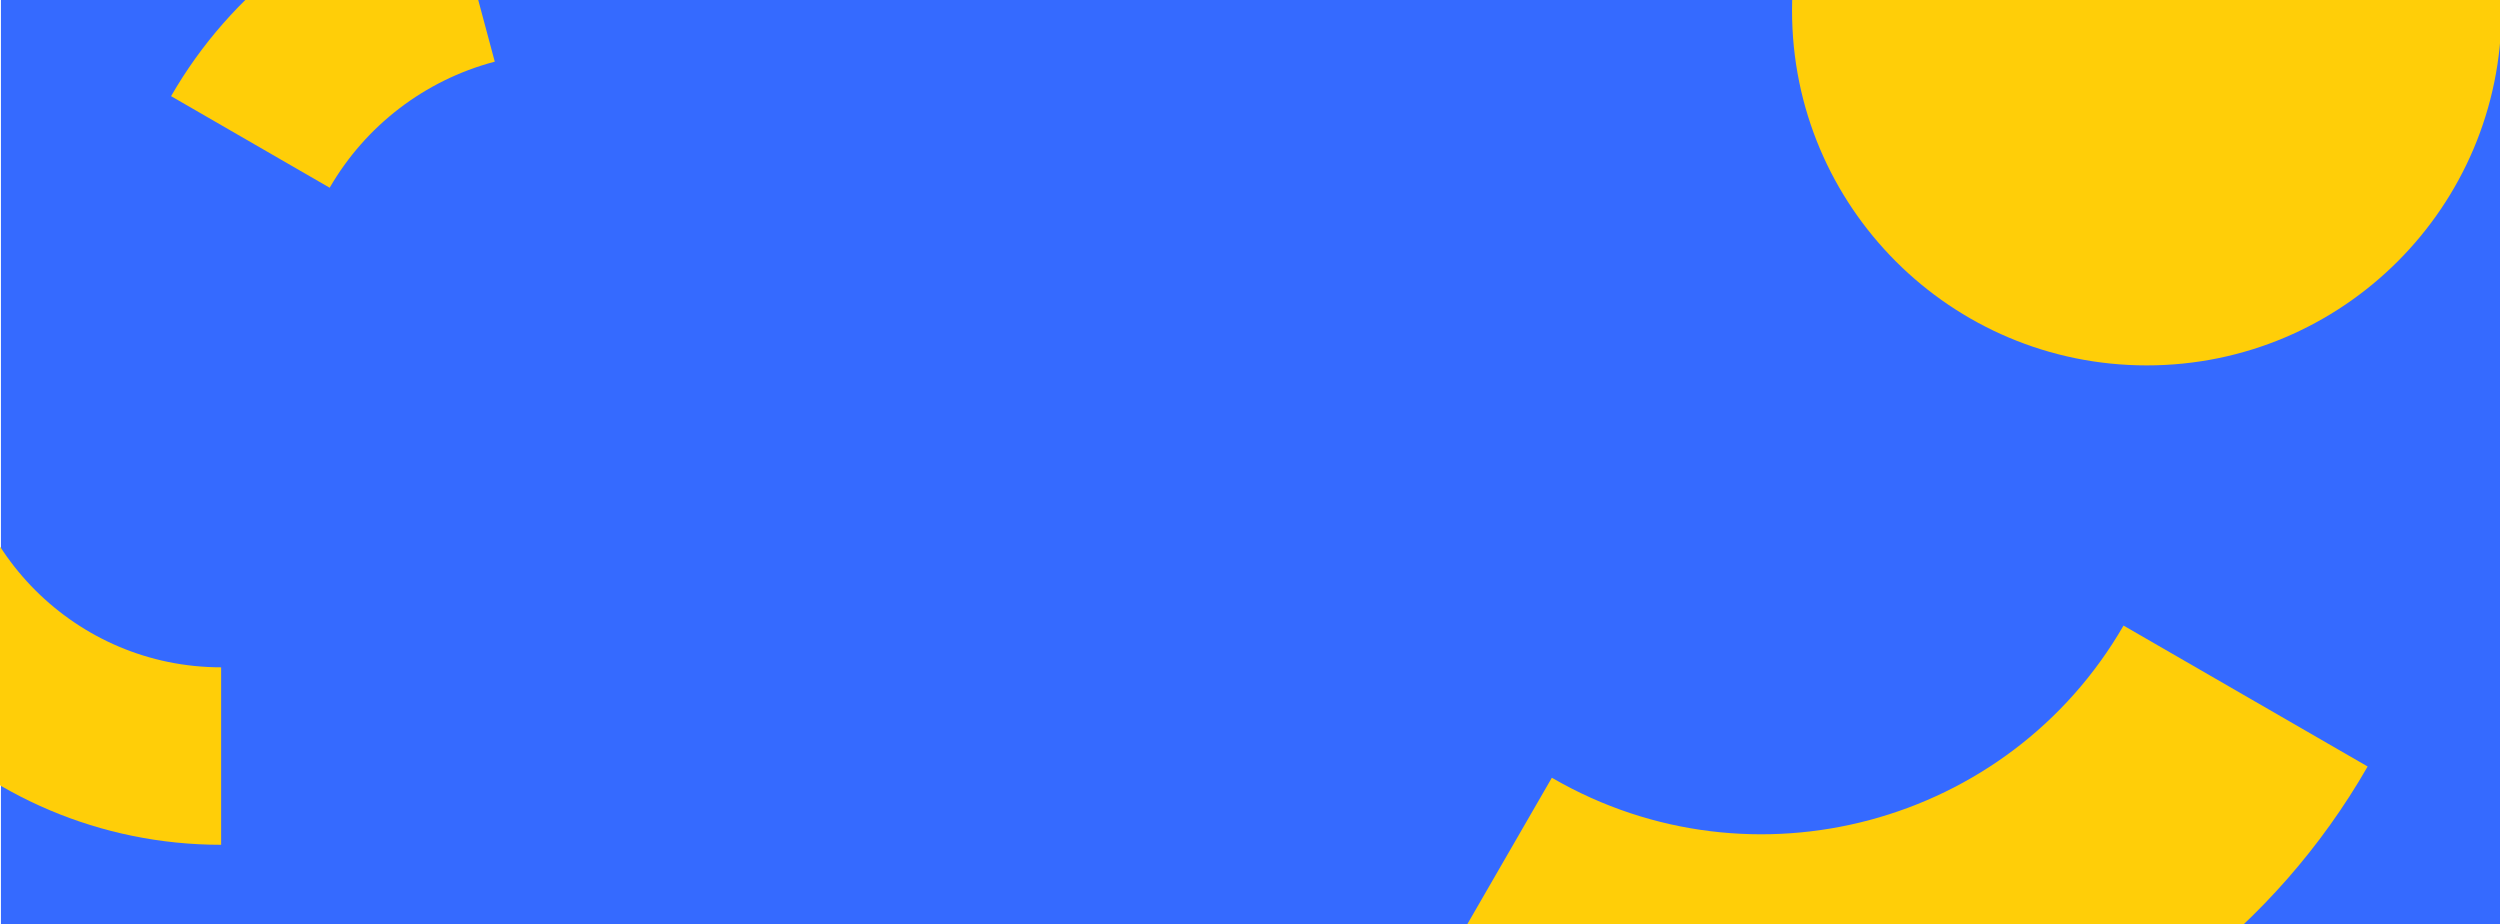 <svg version="1.1" id="Layer_1" xmlns="http://www.w3.org/2000/svg" xmlns:xlink="http://www.w3.org/1999/xlink" x="0px" y="0px"
	 viewBox="0 0 1839.9 680.19" style="enable-background:new 0 0 1839.9 680.19;" xml:space="preserve">
<style type="text/css">
	.st0{fill:#356AFF;}
	.st1{fill:#FFCE08;}
</style>
<rect x="0.69" class="st0" width="1840.32" height="680.19"/>
<path class="st1" d="M162.74,621.74c-179,0-324.11-145.11-324.11-324.12c0,0,0,0,0-0.01c0-0.21,0-0.43,0.01-0.64h130.6
	c0,0.22,0,0.43,0,0.64c0,106.71,86.81,193.51,193.51,193.51l0,0v130.61L162.74,621.74z"/>
<path class="st1" d="M125.9,70.77C170.07-5.96,243.05-61.88,328.63-84.56c0.21-0.06,0.43-0.11,0.64-0.16l34.86,130.1
	c-0.22,0.06-0.43,0.11-0.64,0.17c-50.97,13.62-94.45,46.94-120.86,92.62L125.9,70.77z"/>
<path class="st1" d="M1039.27,752.54c-0.29-0.17-0.58-0.35-0.88-0.52l103.72-179.65c0.3,0.18,0.58,0.35,0.88,0.52
	c146.77,84.74,335.12,34.27,419.85-112.49l179.65,103.71l0,0c-67.98,118.49-180.54,204.86-312.58,239.85
	c-43.72,11.76-88.79,17.73-134.07,17.76C1205.72,821.65,1117.21,797.79,1039.27,752.54z"/>
<circle class="st1" cx="1579.94" cy="7.85" r="261.07"/>
</svg>
